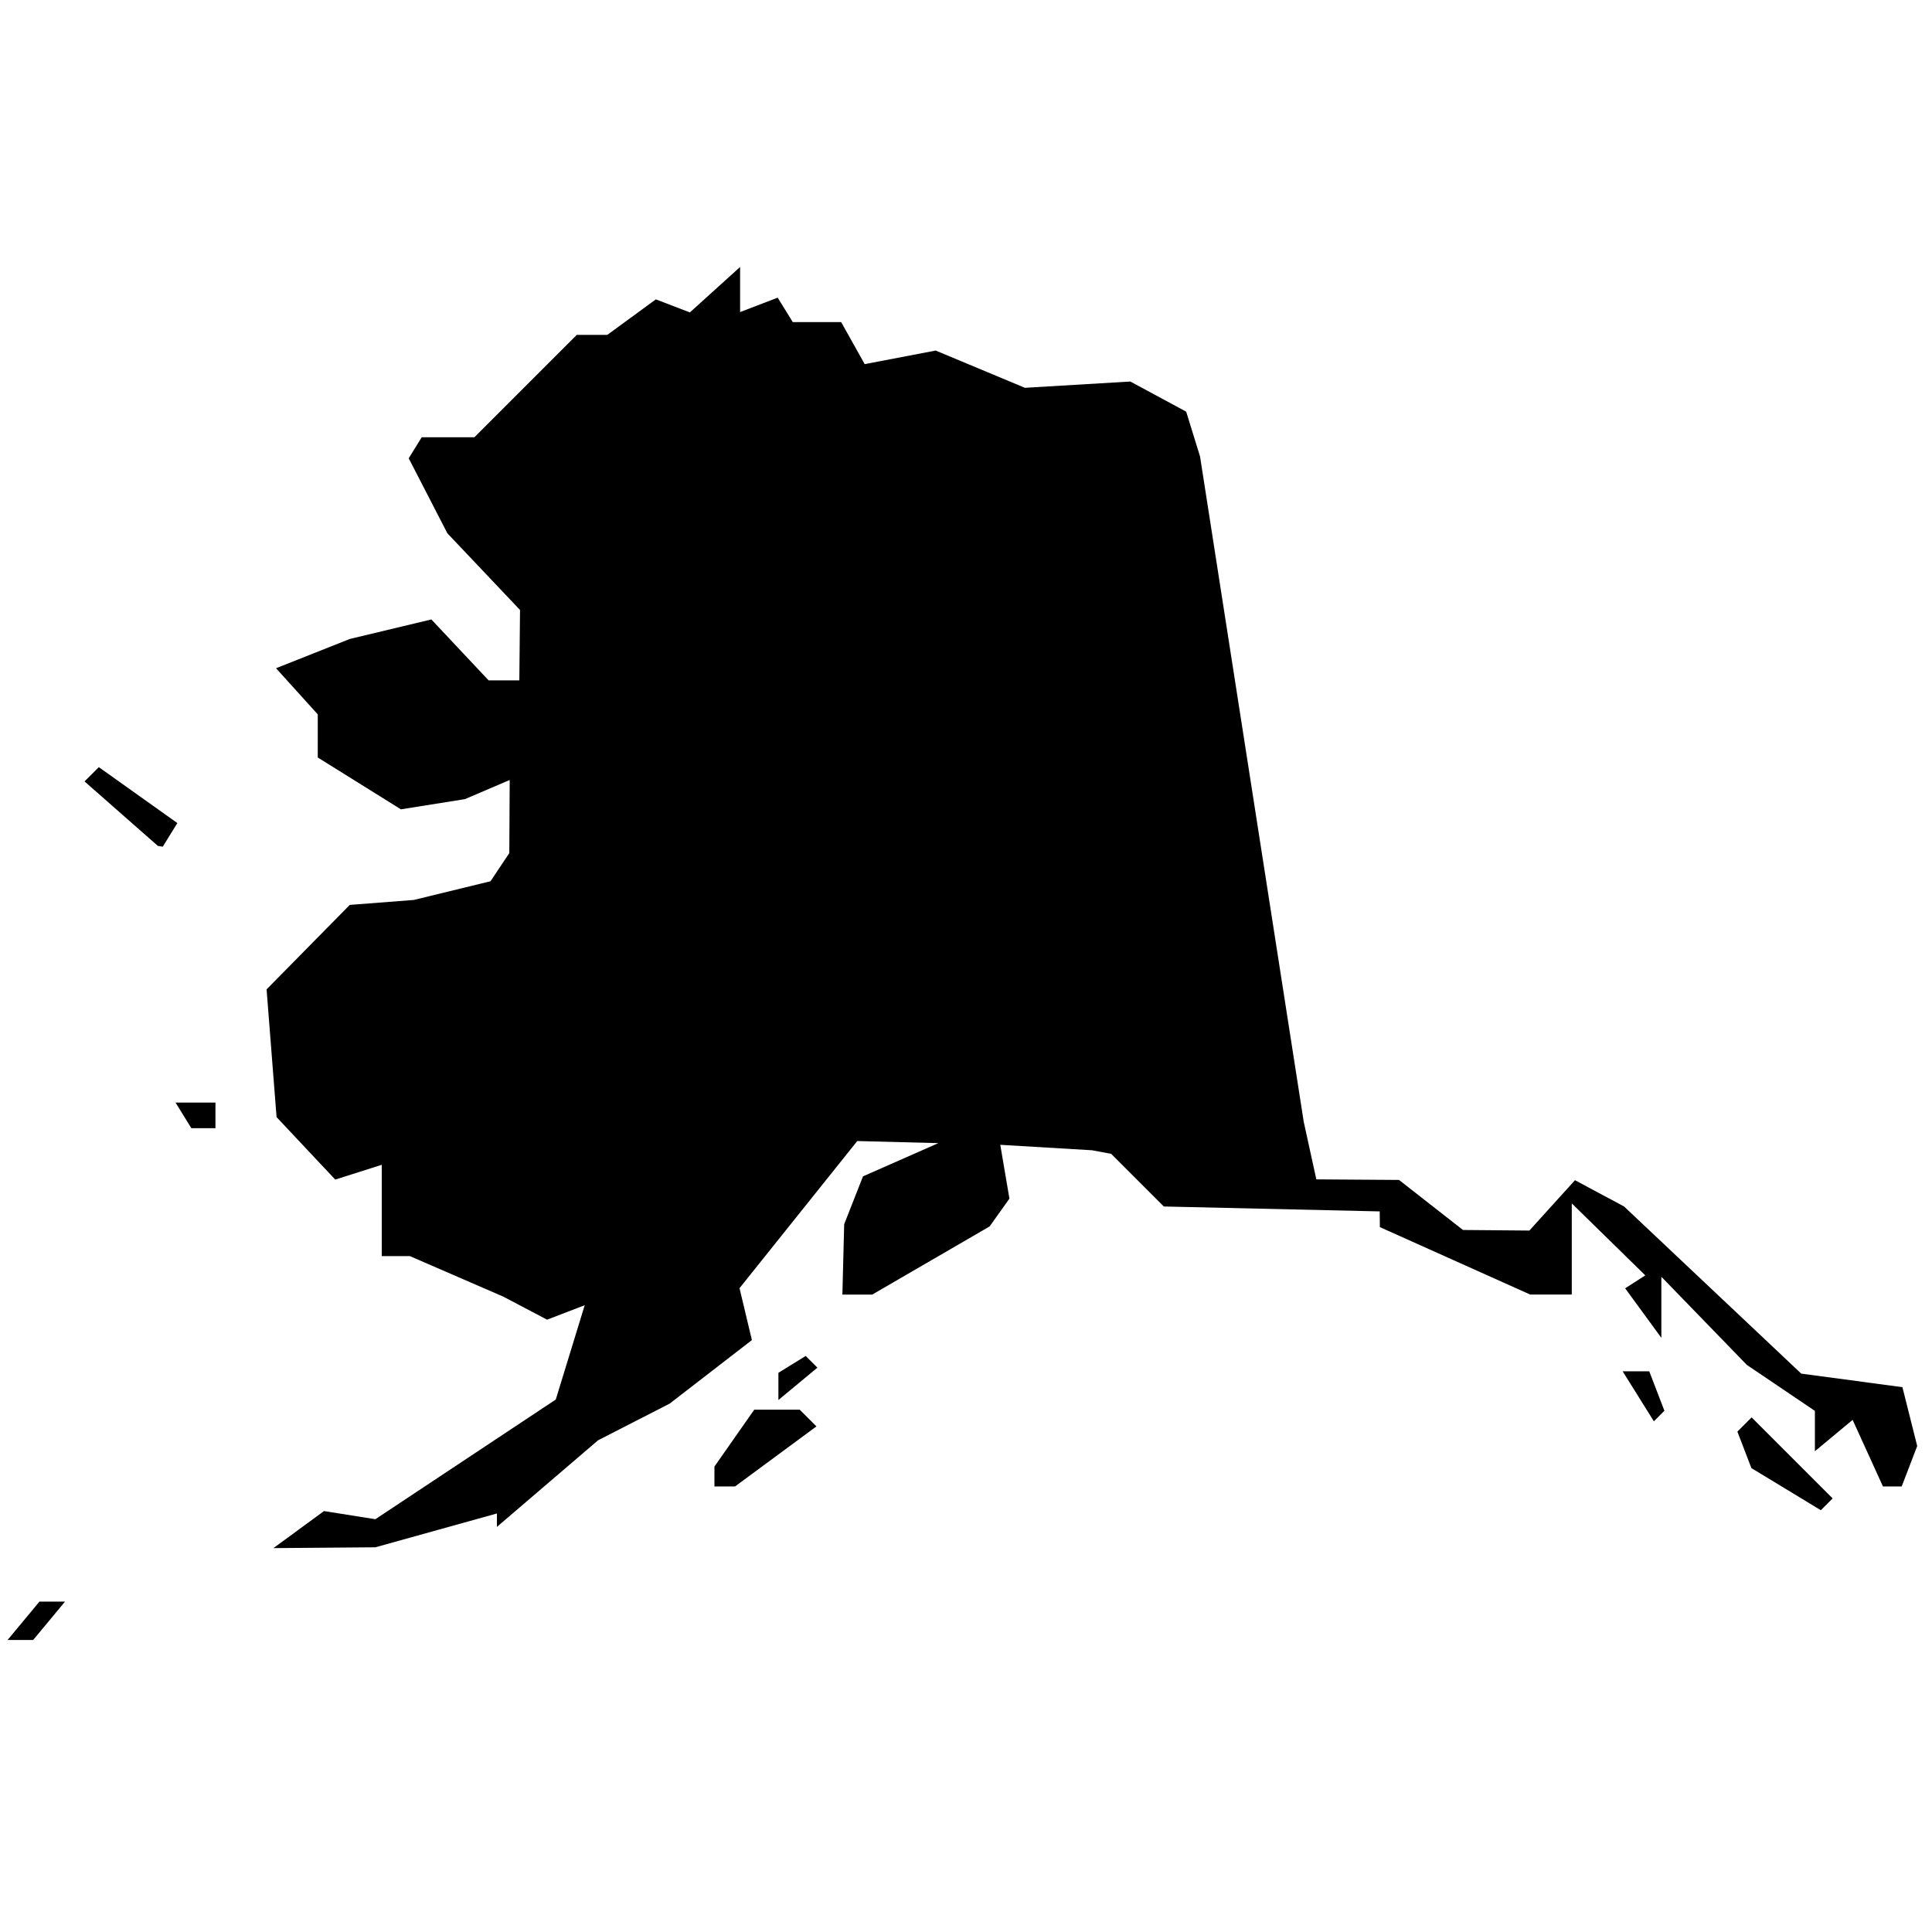 <?xml version="1.0" encoding="UTF-8" standalone="no"?>
<svg
   xmlns:dc="http://purl.org/dc/elements/1.1/"
   xmlns:cc="http://creativecommons.org/ns#"
   xmlns:rdf="http://www.w3.org/1999/02/22-rdf-syntax-ns#"
   xmlns:svg="http://www.w3.org/2000/svg"
   xmlns="http://www.w3.org/2000/svg"
   xmlns:sodipodi="http://sodipodi.sourceforge.net/DTD/sodipodi-0.dtd"
   xmlns:inkscape="http://www.inkscape.org/namespaces/inkscape"
   version="1.1"
   id="svg1201"
   width="75"
   height="75"
   viewBox="0 0 161.067 115.2"
   sodipodi:docname="AK.svg"
   inkscape:version="1.0.1 (3bc2e813f5, 2020-09-07)">
  <defs
     id="defs1205" />
  <sodipodi:namedview
     pagecolor="#ffffff"
     bordercolor="#666666"
     borderopacity="1"
     objecttolerance="10"
     gridtolerance="10"
     guidetolerance="10"
     inkscape:pageopacity="0"
     inkscape:pageshadow="2"
     inkscape:window-width="1440"
     inkscape:window-height="877"
     id="namedview1203"
     showgrid="false"
     inkscape:zoom="5.7986113"
     inkscape:cx="80.533333"
     inkscape:cy="64.498202"
     inkscape:window-x="-8"
     inkscape:window-y="-8"
     inkscape:window-maximized="1"
     inkscape:current-layer="g1209" />
  <g
     inkscape:groupmode="layer"
     inkscape:label="Image"
     id="g1209">
    <path
       style="stroke-width:1.067"
       d="m 1.961,112.188 1.328,-1.6 H 4.355 5.422 l -1.328,1.6 -1.328,1.6 H 1.7 0.633 Z m 22.943,-7.605 2.108,-1.542 2.141,0.34 2.141,0.34 7.52,-4.989 7.52,-4.989 1.206,-3.931 1.206,-3.931 -1.569,0.602 -1.569,0.602 -1.825,-0.96 -1.824,-0.96 -3.895,-1.69 -3.895,-1.69 h -1.172 -1.172 v -3.805 -3.805 l -1.938,0.615 -1.938,0.615 -2.446,-2.604 -2.446,-2.604 -0.416,-5.324 -0.416,-5.324 3.467,-3.521 3.467,-3.521 2.667,-0.206 2.667,-0.206 3.2,-0.78 3.2,-0.78 0.784,-1.174 0.784,-1.174 0.016,-3.047 0.016,-3.047 -1.867,0.798 -1.867,0.798 -2.667,0.425 -2.667,0.425 -3.467,-2.161 -3.467,-2.161 V 38.421 36.623 L 24.753,34.7 23.013,32.776 l 3.074,-1.22 3.074,-1.22 3.4,-0.814 3.4,-0.814 2.386,2.539 2.386,2.539 h 1.281 1.281 l 0.029,-2.933 0.029,-2.933 -3.03,-3.2 -3.03,-3.2 -1.61,-3.124 -1.61,-3.124 0.542,-0.876 0.542,-0.876 h 2.196 2.196 l 4.267,-4.267 4.267,-4.267 h 1.271 1.271 l 2.026,-1.481 2.026,-1.481 1.418,0.544 1.418,0.544 2.094,-1.895 2.094,-1.895 V 1.204 3.083 l 1.566,-0.601 1.566,-0.601 0.63,1.02 0.63,1.02 h 2.017 2.017 l 0.98,1.751 0.98,1.751 2.96,-0.566 2.96,-0.566 3.718,1.553 3.718,1.553 4.395,-0.262 4.395,-0.262 2.328,1.256 2.328,1.256 0.578,1.868 0.578,1.868 4.322,27.733 4.322,27.733 0.525,2.4 0.525,2.4 3.446,0.024 3.446,0.024 2.667,2.086 2.667,2.086 2.768,0.024 2.768,0.024 1.9,-2.099 1.9,-2.099 2.045,1.094 2.045,1.094 7.387,6.968 7.387,6.968 4.218,0.566 4.218,0.566 0.616,2.453 0.616,2.453 -0.646,1.685 -0.647,1.685 h -0.781 -0.781 l -1.264,-2.775 -1.264,-2.775 -1.573,1.306 -1.573,1.306 v -1.681 -1.681 l -2.836,-1.916 -2.836,-1.916 -3.564,-3.675 -3.564,-3.675 v 2.546 2.546 l -1.509,-2.064 -1.509,-2.064 0.839,-0.54 0.839,-0.54 -3.064,-3 -3.064,-3 v 3.8 3.8 h -1.733 -1.733 l -6.267,-2.812 -6.267,-2.812 -0.006,-0.654 -0.006,-0.654 -8.999,-0.205 -8.999,-0.205 -2.195,-2.195 -2.195,-2.195 -0.8,-0.149 -0.8,-0.149 -3.822,-0.227 -3.822,-0.227 0.381,2.243 0.381,2.243 -0.825,1.159 -0.825,1.159 -4.894,2.841 -4.894,2.841 H 71.467 70.228 l 0.075,-2.933 0.075,-2.933 0.784,-1.995 0.784,-1.995 3.141,-1.385 3.141,-1.385 -3.38,-0.087 -3.38,-0.087 -4.908,6.133 -4.908,6.133 0.516,2.164 0.516,2.164 -3.428,2.648 -3.428,2.648 -2.983,1.528 -2.983,1.528 -4.217,3.61 -4.217,3.61 v -0.559 -0.559 l -5.067,1.41 -5.067,1.41 -4.25,0.034 -4.25,0.034 2.108,-1.542 z m 124.002,-3.368 -2.895,-1.756 -0.584,-1.521 -0.584,-1.521 0.593,-0.593 0.593,-0.593 3.378,3.378 3.378,3.378 -0.492,0.492 -0.492,0.492 z M 59.561,100.159 v -0.829 l 1.66,-2.371 1.66,-2.371 h 1.895 1.895 l 0.697,0.697 0.697,0.697 -3.393,2.503 -3.393,2.503 H 60.42 59.561 Z m 77.017,-6.686 -1.302,-2.085 h 1.109 1.109 l 0.632,1.646 0.632,1.646 -0.439,0.439 -0.439,0.439 z M 64.894,92.649 v -1.134 l 1.138,-0.703 1.138,-0.703 0.488,0.488 0.488,0.488 -1.626,1.349 -1.626,1.349 z M 15.294,70.055 14.635,68.988 h 1.663 1.663 v 1.067 1.067 h -1.004 -1.004 z m -5.19,-25.155 -3.056,-2.688 0.595,-0.595 0.595,-0.595 3.274,2.331 3.274,2.331 -0.609,0.985 -0.609,0.985 -0.204,-0.034 -0.204,-0.034 z"
       id="path1215" />
  </g>
</svg>
